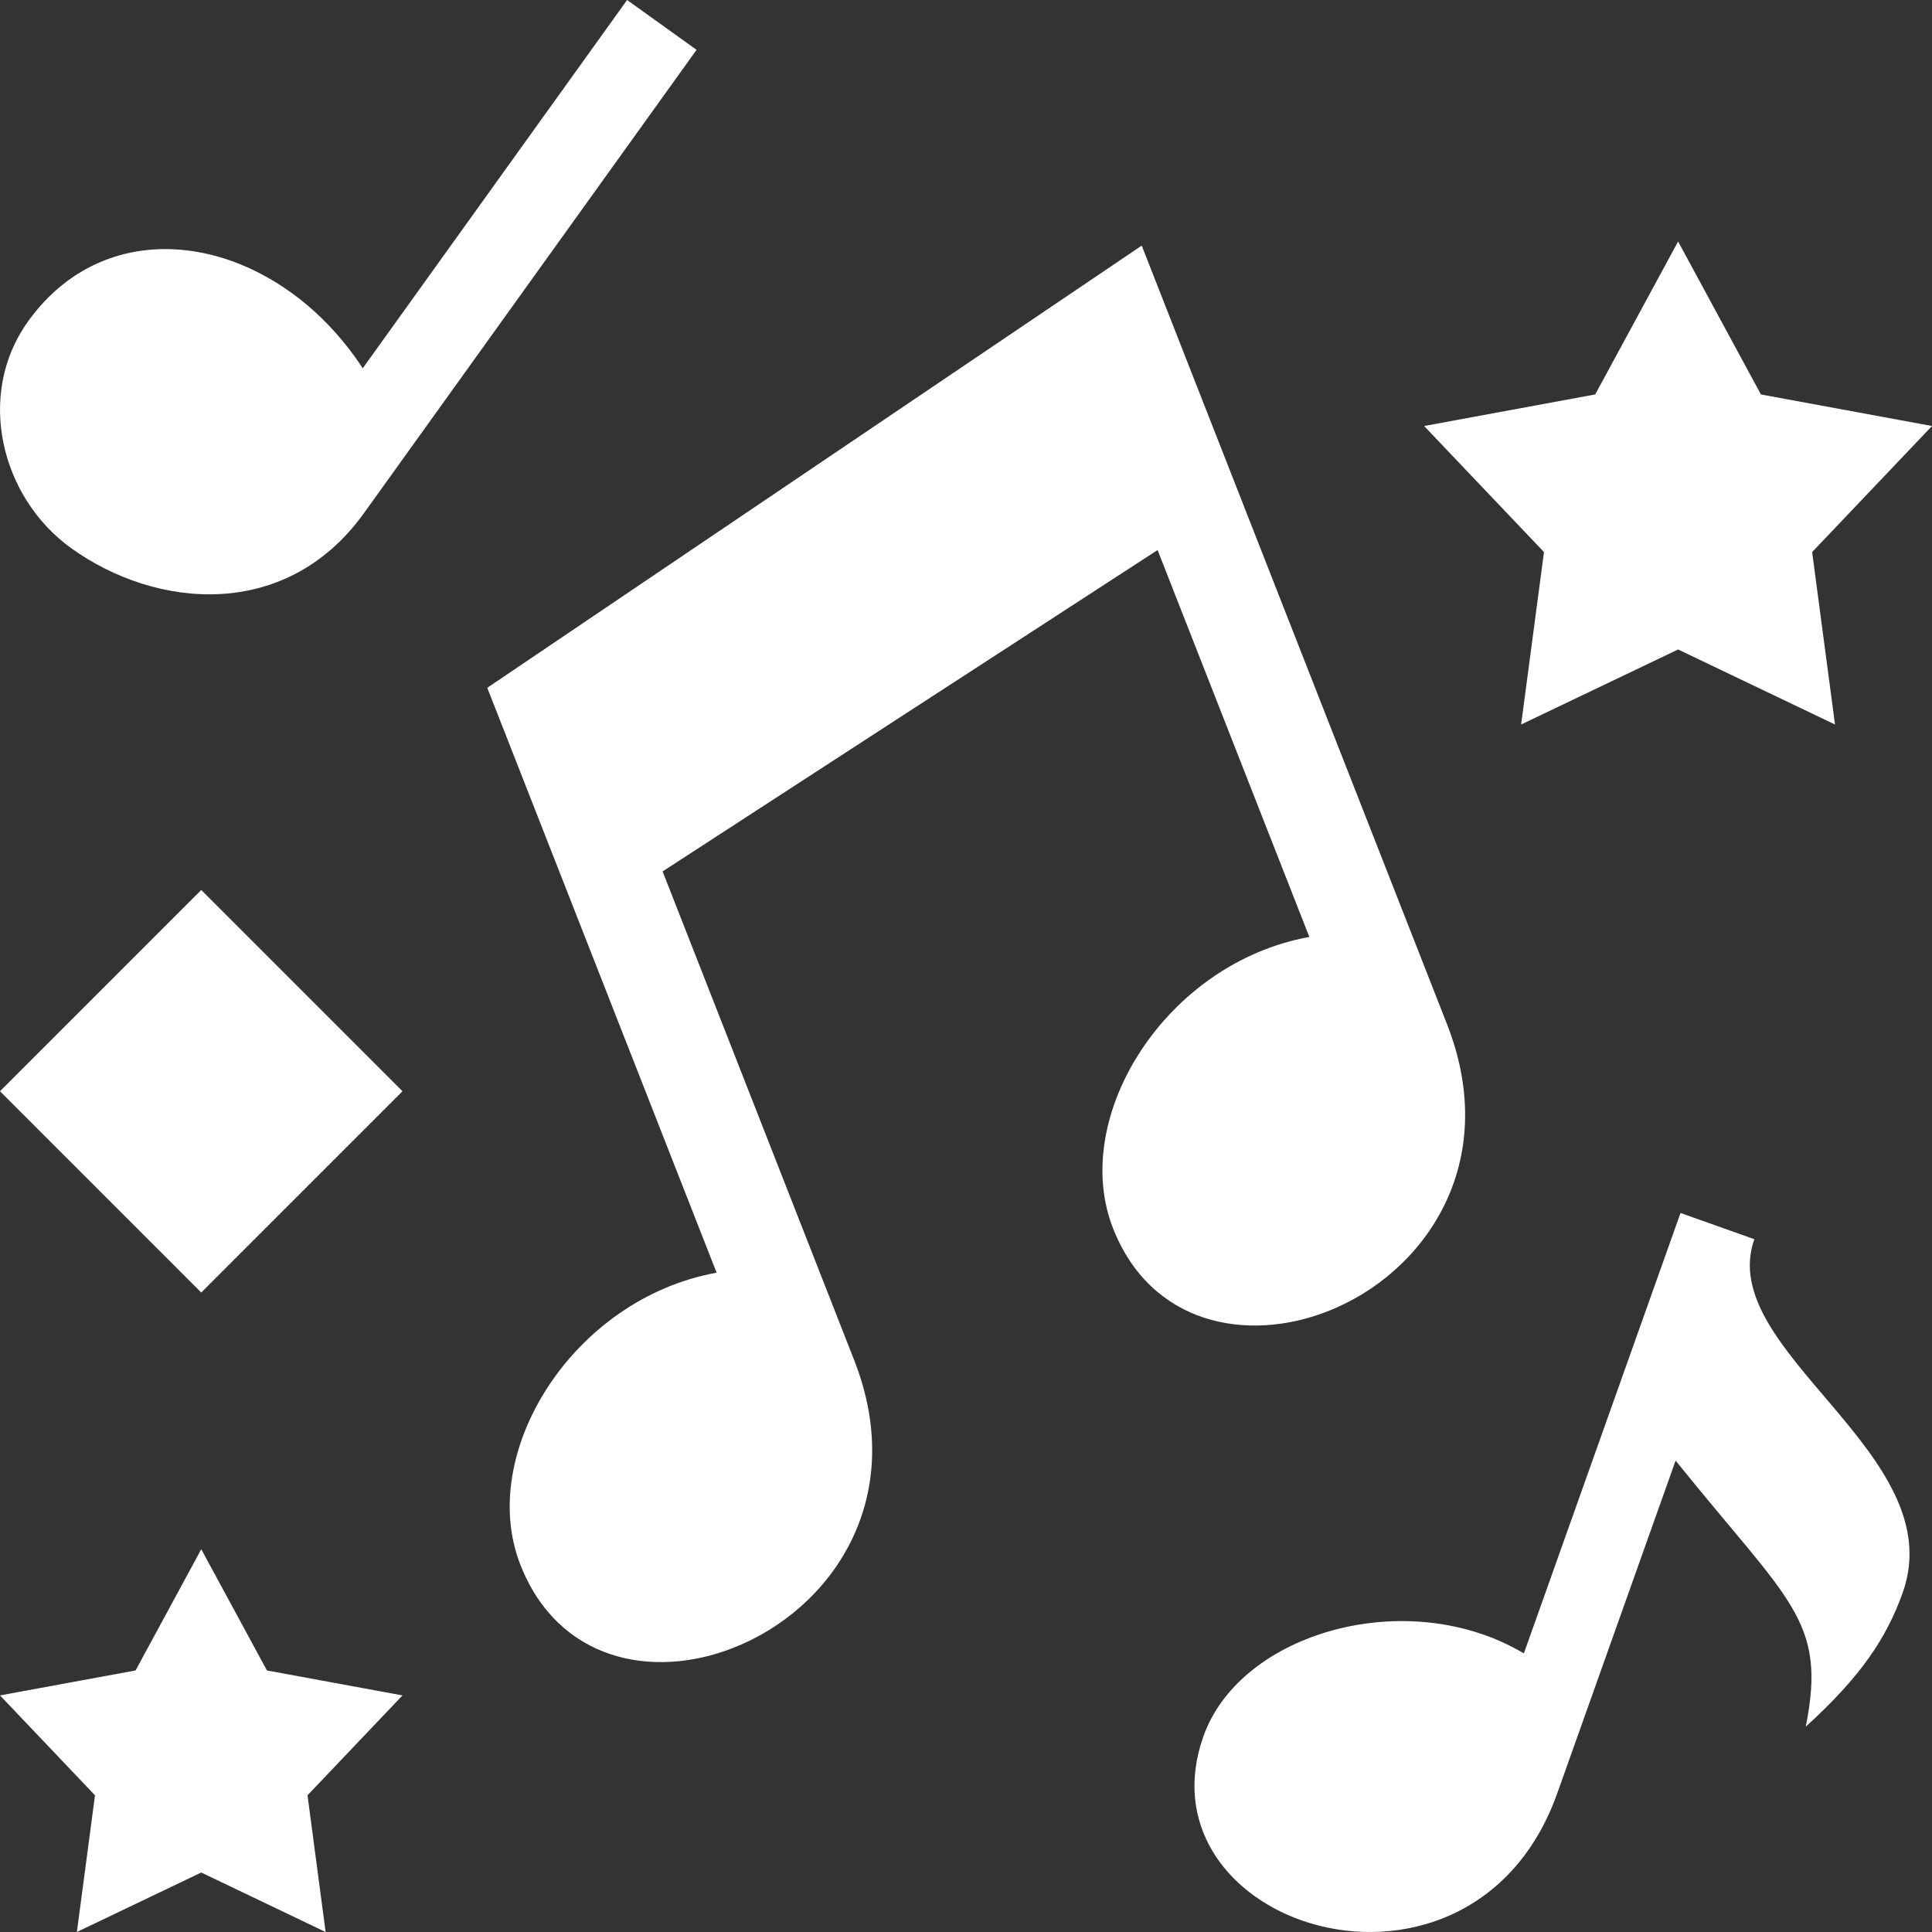 <svg width="24" height="24" xmlns="http://www.w3.org/2000/svg" fill-rule="evenodd" clip-rule="evenodd"><rect width="100%" height="100%" fill="#333333" stroke="none"/><path style="stroke: none; fill: #fff;" d="M2.5 19.245l.816 1.506 1.684.31-1.18 1.241.225 1.698-1.545-.739-1.545.739.225-1.698-1.18-1.241 1.684-.31.816-1.506zm19.293-3.851l-.917-.326-1.946 5.471c-1.44-.856-3.521-.263-3.98 1.028-.386 1.085.276 1.953 1.211 2.286 1.11.395 2.609.035 3.183-1.574l1.471-4.135c1.42 1.766 1.881 1.979 1.617 3.305.684-.622 1.002-1.098 1.204-1.664.615-1.729-2.338-3-1.843-4.391zm-7.61-12.343l-8.13 5.493 2.849 7.266c-1.789.323-2.981 2.243-2.438 3.627.467 1.191 1.635 1.43 2.646 1.033 1.201-.47 2.18-1.837 1.502-3.571l-2.381-6.074 6.149-3.992 1.885 4.806c-1.786.323-2.98 2.238-2.439 3.618.468 1.195 1.662 1.427 2.668 1.032 1.192-.467 2.16-1.828 1.483-3.562l-3.794-9.676zm-11.683 8.005l-2.5 2.5 2.5 2.5 2.5-2.5-2.5-2.5zm18.346-8.056l1.029 1.9 2.125.392-1.489 1.566.284 2.142-1.949-.932-1.95.932.284-2.142-1.489-1.566 2.125-.392 1.03-1.9zm-12.193-2.381l-.863-.619-3.284 4.575c-1.059-1.622-3.104-2.051-4.158-.582-.651.907-.341 2.187.538 2.818 1.046.751 2.666.91 3.634-.435l4.133-5.757z"/></svg>